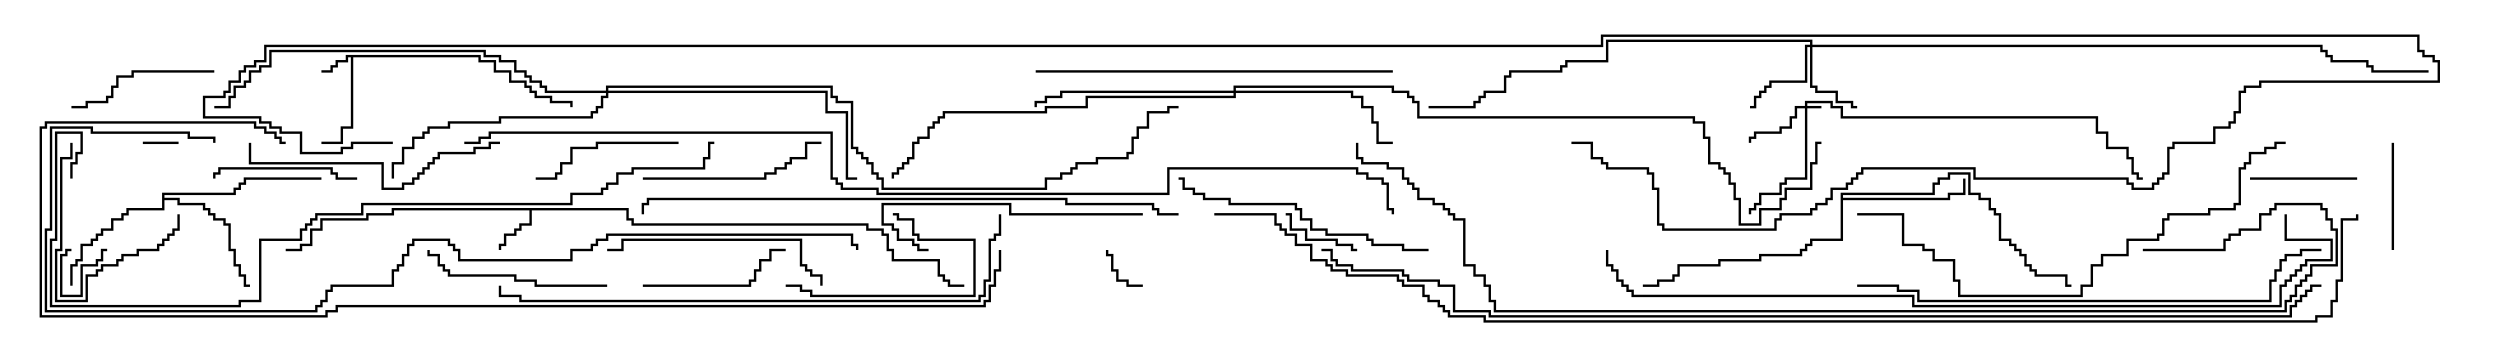 <svg version="1.1" width="105" height="15" xmlns="http://www.w3.org/2000/svg"><path d="M20.193,2.307L20.193,2.521L20.836,2.521L20.836,2.95L21.479,2.95L21.479,3.379L22.121,3.379L22.121,3.593L22.336,3.593L22.336,3.807L22.55,3.807L22.55,4.021L23.193,4.021L23.193,4.236L24.05,4.236L24.05,4.5L23.95,4.5L23.95,4.336L23.093,4.336L23.093,4.121L22.45,4.121L22.45,3.907L22.236,3.907L22.236,3.693L22.021,3.693L22.021,3.479L21.379,3.479L21.379,3.05L20.736,3.05L20.736,2.621L20.093,2.621L20.093,2.407L14.836,2.407L14.836,5.407L14.407,5.407L14.407,6.05L13.5,6.05L13.5,5.95L14.307,5.95L14.307,5.307L14.736,5.307L14.736,2.407L14.621,2.407L14.621,2.621L14.193,2.621L14.193,2.836L13.979,2.836L13.979,3.05L13.5,3.05L13.5,2.95L13.879,2.95L13.879,2.736L14.093,2.736L14.093,2.521L14.521,2.521L14.521,2.307z" stroke="none"/><path d="M26.407,8.736L26.407,9.164L26.621,9.164L26.621,9.379L36.479,9.379L36.479,9.593L37.121,9.593L37.121,9.807L37.336,9.807L37.336,10.45L37.55,10.45L37.55,10.879L39.479,10.879L39.479,11.521L39.693,11.521L39.693,11.736L39.907,11.736L39.907,11.95L40.5,11.95L40.5,12.05L39.807,12.05L39.807,11.836L39.593,11.836L39.593,11.621L39.379,11.621L39.379,10.979L37.45,10.979L37.45,10.55L37.236,10.55L37.236,9.907L37.021,9.907L37.021,9.693L36.379,9.693L36.379,9.479L26.521,9.479L26.521,9.264L26.307,9.264L26.307,8.836L22.336,8.836L22.336,9.479L21.907,9.479L21.907,9.693L21.693,9.693L21.693,9.907L21.264,9.907L21.264,10.336L21.05,10.336L21.05,10.5L20.95,10.5L20.95,10.236L21.164,10.236L21.164,9.807L21.593,9.807L21.593,9.593L21.807,9.593L21.807,9.379L22.236,9.379L22.236,8.836L16.55,8.836L16.55,9.05L15.479,9.05L15.479,9.264L13.55,9.264L13.55,9.693L13.121,9.693L13.121,10.336L12.693,10.336L12.693,10.55L12,10.55L12,10.45L12.593,10.45L12.593,10.236L13.021,10.236L13.021,9.593L13.45,9.593L13.45,9.164L15.379,9.164L15.379,8.95L16.45,8.95L16.45,8.736z" stroke="none"/><path d="M6.807,8.093L9.807,8.093L9.807,7.879L10.021,7.879L10.021,7.664L10.236,7.664L10.236,7.45L13.5,7.45L13.5,7.55L10.336,7.55L10.336,7.764L10.121,7.764L10.121,7.979L9.907,7.979L9.907,8.193L6.907,8.193L6.907,8.307L7.55,8.307L7.55,8.521L8.621,8.521L8.621,8.736L8.836,8.736L8.836,8.95L9.05,8.95L9.05,9.164L9.479,9.164L9.479,9.379L9.693,9.379L9.693,10.45L9.907,10.45L9.907,11.093L10.121,11.093L10.121,11.521L10.336,11.521L10.336,11.95L10.5,11.95L10.5,12.05L10.236,12.05L10.236,11.621L10.021,11.621L10.021,11.193L9.807,11.193L9.807,10.55L9.593,10.55L9.593,9.479L9.379,9.479L9.379,9.264L8.95,9.264L8.95,9.05L8.736,9.05L8.736,8.836L8.521,8.836L8.521,8.621L7.45,8.621L7.45,8.407L6.907,8.407L6.907,8.836L5.407,8.836L5.407,9.05L5.193,9.05L5.193,9.264L4.764,9.264L4.764,9.693L4.336,9.693L4.336,9.907L4.121,9.907L4.121,10.121L3.907,10.121L3.907,10.336L3.479,10.336L3.479,10.979L3.264,10.979L3.264,11.193L3.05,11.193L3.05,12L2.95,12L2.95,11.093L3.164,11.093L3.164,10.879L3.379,10.879L3.379,10.236L3.807,10.236L3.807,10.021L4.021,10.021L4.021,9.807L4.236,9.807L4.236,9.593L4.664,9.593L4.664,9.164L5.093,9.164L5.093,8.95L5.307,8.95L5.307,8.736L6.807,8.736z" stroke="none"/><path d="M77.307,8.093L81.164,8.093L81.164,7.664L81.379,7.664L81.379,7.45L81.807,7.45L81.807,7.236L82.764,7.236L82.764,8.093L83.193,8.093L83.193,8.307L83.621,8.307L83.621,8.736L83.836,8.736L83.836,8.95L84.05,8.95L84.05,10.021L84.479,10.021L84.479,10.236L84.693,10.236L84.693,10.45L84.907,10.45L84.907,10.664L85.121,10.664L85.121,11.093L85.336,11.093L85.336,11.307L85.55,11.307L85.55,11.521L86.836,11.521L86.836,11.95L87,11.95L87,12.05L86.736,12.05L86.736,11.621L85.45,11.621L85.45,11.407L85.236,11.407L85.236,11.193L85.021,11.193L85.021,10.764L84.807,10.764L84.807,10.55L84.593,10.55L84.593,10.336L84.379,10.336L84.379,10.121L83.95,10.121L83.95,9.05L83.736,9.05L83.736,8.836L83.521,8.836L83.521,8.407L83.093,8.407L83.093,8.193L82.664,8.193L82.664,7.336L81.907,7.336L81.907,7.55L81.479,7.55L81.479,7.764L81.264,7.764L81.264,8.193L77.407,8.193L77.407,8.307L81.807,8.307L81.807,8.093L82.45,8.093L82.45,7.5L82.55,7.5L82.55,8.193L81.907,8.193L81.907,8.407L77.407,8.407L77.407,10.121L76.121,10.121L76.121,10.336L75.907,10.336L75.907,10.55L75.693,10.55L75.693,10.764L73.979,10.764L73.979,10.979L72.264,10.979L72.264,11.193L70.55,11.193L70.55,11.621L70.336,11.621L70.336,11.836L69.693,11.836L69.693,12.05L69,12.05L69,11.95L69.593,11.95L69.593,11.736L70.236,11.736L70.236,11.521L70.45,11.521L70.45,11.093L72.164,11.093L72.164,10.879L73.879,10.879L73.879,10.664L75.593,10.664L75.593,10.45L75.807,10.45L75.807,10.236L76.021,10.236L76.021,10.021L77.307,10.021z" stroke="none"/><path d="M75.807,4.45L75.807,4.236L76.979,4.236L76.979,4.45L77.407,4.45L77.407,4.879L88.121,4.879L88.121,5.521L88.55,5.521L88.55,6.164L89.407,6.164L89.407,6.593L89.621,6.593L89.621,7.236L89.836,7.236L89.836,7.45L90,7.45L90,7.55L89.736,7.55L89.736,7.336L89.521,7.336L89.521,6.693L89.307,6.693L89.307,6.264L88.45,6.264L88.45,5.621L88.021,5.621L88.021,4.979L77.307,4.979L77.307,4.55L76.879,4.55L76.879,4.336L75.907,4.336L75.907,4.45L76.5,4.45L76.5,4.55L75.907,4.55L75.907,7.55L75.05,7.55L75.05,7.764L74.836,7.764L74.836,8.193L73.979,8.193L73.979,8.621L73.764,8.621L73.764,8.836L73.55,8.836L73.55,9L73.45,9L73.45,8.736L73.664,8.736L73.664,8.521L73.879,8.521L73.879,8.093L74.736,8.093L74.736,7.664L74.95,7.664L74.95,7.45L75.807,7.45L75.807,4.55L75.479,4.55L75.479,4.979L75.264,4.979L75.264,5.407L74.836,5.407L74.836,5.621L73.764,5.621L73.764,5.836L73.55,5.836L73.55,6L73.45,6L73.45,5.736L73.664,5.736L73.664,5.521L74.736,5.521L74.736,5.307L75.164,5.307L75.164,4.879L75.379,4.879L75.379,4.45z" stroke="none"/><path d="M76.021,1.879L76.021,1.764L67.55,1.764L67.55,2.621L65.836,2.621L65.836,2.836L65.621,2.836L65.621,3.05L63.479,3.05L63.479,3.264L63.264,3.264L63.264,3.907L62.407,3.907L62.407,4.121L62.193,4.121L62.193,4.336L61.979,4.336L61.979,4.55L60,4.55L60,4.45L61.879,4.45L61.879,4.236L62.093,4.236L62.093,4.021L62.307,4.021L62.307,3.807L63.164,3.807L63.164,3.164L63.379,3.164L63.379,2.95L65.521,2.95L65.521,2.736L65.736,2.736L65.736,2.521L67.45,2.521L67.45,1.664L76.121,1.664L76.121,1.879L97.55,1.879L97.55,2.093L97.764,2.093L97.764,2.307L97.979,2.307L97.979,2.521L99.479,2.521L99.479,2.736L99.693,2.736L99.693,2.95L102,2.95L102,3.05L99.593,3.05L99.593,2.836L99.379,2.836L99.379,2.621L97.879,2.621L97.879,2.407L97.664,2.407L97.664,2.193L97.45,2.193L97.45,1.979L76.121,1.979L76.121,3.593L76.336,3.593L76.336,3.807L77.193,3.807L77.193,4.236L77.836,4.236L77.836,4.45L78,4.45L78,4.55L77.736,4.55L77.736,4.336L77.093,4.336L77.093,3.907L76.236,3.907L76.236,3.693L76.021,3.693L76.021,1.979L75.907,1.979L75.907,3.479L74.407,3.479L74.407,3.693L74.193,3.693L74.193,3.907L73.979,3.907L73.979,4.121L73.764,4.121L73.764,4.55L73.5,4.55L73.5,4.45L73.664,4.45L73.664,4.021L73.879,4.021L73.879,3.807L74.093,3.807L74.093,3.593L74.307,3.593L74.307,3.379L75.807,3.379L75.807,1.879z" stroke="none"/><path d="M51.807,3.807L51.807,3.593L58.55,3.593L58.55,3.807L59.193,3.807L59.193,4.021L59.407,4.021L59.407,4.236L59.621,4.236L59.621,4.879L71.193,4.879L71.193,5.093L71.621,5.093L71.621,5.736L71.836,5.736L71.836,6.807L72.264,6.807L72.264,7.021L72.479,7.021L72.479,7.236L72.693,7.236L72.693,7.664L72.907,7.664L72.907,8.307L73.121,8.307L73.121,9.379L73.879,9.379L73.879,8.736L74.736,8.736L74.736,8.307L74.95,8.307L74.95,7.879L76.021,7.879L76.021,6.807L76.236,6.807L76.236,5.95L76.5,5.95L76.5,6.05L76.336,6.05L76.336,6.907L76.121,6.907L76.121,7.979L75.05,7.979L75.05,8.407L74.836,8.407L74.836,8.836L73.979,8.836L73.979,9.479L73.021,9.479L73.021,8.407L72.807,8.407L72.807,7.764L72.593,7.764L72.593,7.336L72.379,7.336L72.379,7.121L72.164,7.121L72.164,6.907L71.736,6.907L71.736,5.836L71.521,5.836L71.521,5.193L71.093,5.193L71.093,4.979L59.521,4.979L59.521,4.336L59.307,4.336L59.307,4.121L59.093,4.121L59.093,3.907L58.45,3.907L58.45,3.693L51.907,3.693L51.907,3.807L56.836,3.807L56.836,4.021L57.264,4.021L57.264,4.45L57.693,4.45L57.693,5.093L57.907,5.093L57.907,5.95L58.5,5.95L58.5,6.05L57.807,6.05L57.807,5.193L57.593,5.193L57.593,4.55L57.164,4.55L57.164,4.121L56.736,4.121L56.736,3.907L51.907,3.907L51.907,4.121L45.693,4.121L45.693,4.55L43.979,4.55L43.979,4.764L39.693,4.764L39.693,4.979L39.479,4.979L39.479,5.193L39.264,5.193L39.264,5.407L39.05,5.407L39.05,5.836L38.621,5.836L38.621,6.05L38.407,6.05L38.407,6.693L38.193,6.693L38.193,6.907L37.979,6.907L37.979,7.121L37.764,7.121L37.764,7.336L37.55,7.336L37.55,7.5L37.45,7.5L37.45,7.236L37.664,7.236L37.664,7.021L37.879,7.021L37.879,6.807L38.093,6.807L38.093,6.593L38.307,6.593L38.307,5.95L38.521,5.95L38.521,5.736L38.95,5.736L38.95,5.307L39.164,5.307L39.164,5.093L39.379,5.093L39.379,4.879L39.593,4.879L39.593,4.664L43.879,4.664L43.879,4.45L45.593,4.45L45.593,4.021L51.807,4.021L51.807,3.907L44.621,3.907L44.621,4.121L43.979,4.121L43.979,4.336L43.55,4.336L43.55,4.5L43.45,4.5L43.45,4.236L43.879,4.236L43.879,4.021L44.521,4.021L44.521,3.807z" stroke="none"/><path d="M25.45,3.807L25.45,3.593L34.979,3.593L34.979,4.021L35.193,4.021L35.193,4.236L35.836,4.236L35.836,6.164L36.05,6.164L36.05,6.379L36.264,6.379L36.264,6.593L36.479,6.593L36.479,6.807L36.693,6.807L36.693,7.236L36.907,7.236L36.907,7.45L37.121,7.45L37.121,7.879L43.879,7.879L43.879,7.45L44.521,7.45L44.521,7.236L44.95,7.236L44.95,7.021L45.164,7.021L45.164,6.807L46.021,6.807L46.021,6.593L47.307,6.593L47.307,6.379L47.521,6.379L47.521,5.736L47.736,5.736L47.736,5.307L48.164,5.307L48.164,4.664L49.021,4.664L49.021,4.45L49.5,4.45L49.5,4.55L49.121,4.55L49.121,4.764L48.264,4.764L48.264,5.407L47.836,5.407L47.836,5.836L47.621,5.836L47.621,6.479L47.407,6.479L47.407,6.693L46.121,6.693L46.121,6.907L45.264,6.907L45.264,7.121L45.05,7.121L45.05,7.336L44.621,7.336L44.621,7.55L43.979,7.55L43.979,7.979L37.021,7.979L37.021,7.55L36.807,7.55L36.807,7.336L36.593,7.336L36.593,6.907L36.379,6.907L36.379,6.693L36.164,6.693L36.164,6.479L35.95,6.479L35.95,6.264L35.736,6.264L35.736,4.336L35.093,4.336L35.093,4.121L34.879,4.121L34.879,3.693L25.55,3.693L25.55,3.807L34.764,3.807L34.764,4.664L35.621,4.664L35.621,7.45L36,7.45L36,7.55L35.521,7.55L35.521,4.764L34.664,4.764L34.664,3.907L25.55,3.907L25.55,4.121L25.336,4.121L25.336,4.55L25.121,4.55L25.121,4.764L24.907,4.764L24.907,4.979L21.05,4.979L21.05,5.193L18.907,5.193L18.907,5.407L18.05,5.407L18.05,5.621L17.836,5.621L17.836,5.836L17.407,5.836L17.407,6.264L16.979,6.264L16.979,6.907L16.55,6.907L16.55,7.5L16.45,7.5L16.45,6.807L16.879,6.807L16.879,6.164L17.307,6.164L17.307,5.736L17.736,5.736L17.736,5.521L17.95,5.521L17.95,5.307L18.807,5.307L18.807,5.093L20.95,5.093L20.95,4.879L24.807,4.879L24.807,4.664L25.021,4.664L25.021,4.45L25.236,4.45L25.236,4.021L25.45,4.021L25.45,3.907L22.879,3.907L22.879,3.693L22.664,3.693L22.664,3.479L22.236,3.479L22.236,3.264L22.021,3.264L22.021,3.05L21.593,3.05L21.593,2.621L20.95,2.621L20.95,2.407L20.307,2.407L20.307,2.193L11.407,2.193L11.407,2.836L10.979,2.836L10.979,3.05L10.55,3.05L10.55,3.479L10.336,3.479L10.336,3.693L9.907,3.693L9.907,4.121L9.693,4.121L9.693,4.55L9,4.55L9,4.45L9.593,4.45L9.593,4.021L9.807,4.021L9.807,3.593L10.236,3.593L10.236,3.379L10.45,3.379L10.45,2.95L10.879,2.95L10.879,2.736L11.307,2.736L11.307,2.093L20.407,2.093L20.407,2.307L21.05,2.307L21.05,2.521L21.693,2.521L21.693,2.95L22.121,2.95L22.121,3.164L22.336,3.164L22.336,3.379L22.764,3.379L22.764,3.593L22.979,3.593L22.979,3.807z" stroke="none"/><path d="M4.5,10.45L4.5,10.55L4.336,10.55L4.336,10.979L4.121,10.979L4.121,11.193L3.479,11.193L3.479,12.479L2.521,12.479L2.521,10.664L2.736,10.664L2.736,10.45L3,10.45L3,10.55L2.836,10.55L2.836,10.764L2.621,10.764L2.621,12.379L3.379,12.379L3.379,11.093L4.021,11.093L4.021,10.879L4.236,10.879L4.236,10.45z" stroke="none"/><path d="M7.5,5.95L7.5,6.05L6,6.05L6,5.95z" stroke="none"/><path d="M48,11.95L48,12.05L47.307,12.05L47.307,11.836L46.879,11.836L46.879,11.407L46.664,11.407L46.664,10.764L46.45,10.764L46.45,10.5L46.55,10.5L46.55,10.664L46.764,10.664L46.764,11.307L46.979,11.307L46.979,11.736L47.407,11.736L47.407,11.95z" stroke="none"/><path d="M57,10.45L57,10.55L56.736,10.55L56.736,10.336L56.093,10.336L56.093,10.121L54.807,10.121L54.807,9.693L54.164,9.693L54.164,9.05L54,9.05L54,8.95L54.264,8.95L54.264,9.593L54.907,9.593L54.907,10.021L56.193,10.021L56.193,10.236L56.836,10.236L56.836,10.45z" stroke="none"/><path d="M94.5,7.55L94.5,7.45L99,7.45L99,7.55z" stroke="none"/><path d="M100.55,10.5L100.45,10.5L100.45,6L100.55,6z" stroke="none"/><path d="M2.95,6L3.05,6L3.05,6.693L2.621,6.693L2.621,10.55L2.407,10.55L2.407,12.593L3.593,12.593L3.593,11.521L4.021,11.521L4.021,11.307L4.236,11.307L4.236,11.093L4.879,11.093L4.879,10.879L5.093,10.879L5.093,10.664L5.736,10.664L5.736,10.45L6.593,10.45L6.593,10.236L6.807,10.236L6.807,10.021L7.021,10.021L7.021,9.807L7.236,9.807L7.236,9.593L7.45,9.593L7.45,9L7.55,9L7.55,9.693L7.336,9.693L7.336,9.907L7.121,9.907L7.121,10.121L6.907,10.121L6.907,10.336L6.693,10.336L6.693,10.55L5.836,10.55L5.836,10.764L5.193,10.764L5.193,10.979L4.979,10.979L4.979,11.193L4.336,11.193L4.336,11.407L4.121,11.407L4.121,11.621L3.693,11.621L3.693,12.693L2.307,12.693L2.307,10.45L2.521,10.45L2.521,6.593L2.95,6.593z" stroke="none"/><path d="M33,12.05L33,11.95L33.693,11.95L33.693,12.164L34.121,12.164L34.121,12.379L40.879,12.379L40.879,10.121L38.521,10.121L38.521,9.907L38.307,9.907L38.307,9.264L37.664,9.264L37.664,9.05L37.5,9.05L37.5,8.95L37.764,8.95L37.764,9.164L38.407,9.164L38.407,9.807L38.621,9.807L38.621,10.021L40.979,10.021L40.979,12.479L34.021,12.479L34.021,12.264L33.593,12.264L33.593,12.05z" stroke="none"/><path d="M15,7.45L15,7.55L14.093,7.55L14.093,7.336L13.879,7.336L13.879,7.121L9.264,7.121L9.264,7.336L9.05,7.336L9.05,7.5L8.95,7.5L8.95,7.236L9.164,7.236L9.164,7.021L13.979,7.021L13.979,7.236L14.193,7.236L14.193,7.45z" stroke="none"/><path d="M28.5,5.95L28.5,6.05L25.121,6.05L25.121,6.264L24.05,6.264L24.05,6.907L23.621,6.907L23.621,7.336L23.407,7.336L23.407,7.55L22.5,7.55L22.5,7.45L23.307,7.45L23.307,7.236L23.521,7.236L23.521,6.807L23.95,6.807L23.95,6.164L25.021,6.164L25.021,5.95z" stroke="none"/><path d="M9,2.95L9,3.05L5.621,3.05L5.621,3.264L4.979,3.264L4.979,3.693L4.764,3.693L4.764,4.121L4.55,4.121L4.55,4.336L3.693,4.336L3.693,4.55L3,4.55L3,4.45L3.593,4.45L3.593,4.236L4.45,4.236L4.45,4.021L4.664,4.021L4.664,3.593L4.879,3.593L4.879,3.164L5.521,3.164L5.521,2.95z" stroke="none"/><path d="M27,12.05L27,11.95L31.45,11.95L31.45,11.736L31.664,11.736L31.664,11.307L31.879,11.307L31.879,10.879L32.307,10.879L32.307,10.45L33,10.45L33,10.55L32.407,10.55L32.407,10.979L31.979,10.979L31.979,11.407L31.764,11.407L31.764,11.836L31.55,11.836L31.55,12.05z" stroke="none"/><path d="M25.5,11.95L25.5,12.05L22.45,12.05L22.45,11.836L21.593,11.836L21.593,11.621L18.807,11.621L18.807,11.407L18.593,11.407L18.593,11.193L18.379,11.193L18.379,10.764L17.95,10.764L17.95,10.5L18.05,10.5L18.05,10.664L18.479,10.664L18.479,11.093L18.693,11.093L18.693,11.307L18.907,11.307L18.907,11.521L21.693,11.521L21.693,11.736L22.55,11.736L22.55,11.95z" stroke="none"/><path d="M27,7.55L27,7.45L32.093,7.45L32.093,7.236L32.521,7.236L32.521,7.021L32.95,7.021L32.95,6.807L33.164,6.807L33.164,6.593L33.807,6.593L33.807,5.95L34.5,5.95L34.5,6.05L33.907,6.05L33.907,6.693L33.264,6.693L33.264,6.907L33.05,6.907L33.05,7.121L32.621,7.121L32.621,7.336L32.193,7.336L32.193,7.55z" stroke="none"/><path d="M34.55,12L34.45,12L34.45,11.621L34.021,11.621L34.021,11.407L33.807,11.407L33.807,11.193L33.593,11.193L33.593,10.121L26.193,10.121L26.193,10.55L25.5,10.55L25.5,10.45L26.093,10.45L26.093,10.021L33.693,10.021L33.693,11.093L33.907,11.093L33.907,11.307L34.121,11.307L34.121,11.521L34.55,11.521z" stroke="none"/><path d="M48,8.95L48,9.05L42.379,9.05L42.379,8.621L37.121,8.621L37.121,9.379L37.55,9.379L37.55,9.593L37.764,9.593L37.764,10.021L38.407,10.021L38.407,10.236L38.621,10.236L38.621,10.45L39,10.45L39,10.55L38.521,10.55L38.521,10.336L38.307,10.336L38.307,10.121L37.664,10.121L37.664,9.693L37.45,9.693L37.45,9.479L37.021,9.479L37.021,8.521L42.479,8.521L42.479,8.95z" stroke="none"/><path d="M21,5.95L21,6.05L20.621,6.05L20.621,6.264L19.979,6.264L19.979,6.479L18.479,6.479L18.479,6.693L18.264,6.693L18.264,6.907L18.05,6.907L18.05,7.121L17.836,7.121L17.836,7.336L17.621,7.336L17.621,7.55L17.407,7.55L17.407,7.764L16.979,7.764L16.979,7.979L16.021,7.979L16.021,6.907L10.45,6.907L10.45,6L10.55,6L10.55,6.807L16.121,6.807L16.121,7.879L16.879,7.879L16.879,7.664L17.307,7.664L17.307,7.45L17.521,7.45L17.521,7.236L17.736,7.236L17.736,7.021L17.95,7.021L17.95,6.807L18.164,6.807L18.164,6.593L18.379,6.593L18.379,6.379L19.879,6.379L19.879,6.164L20.521,6.164L20.521,5.95z" stroke="none"/><path d="M60,10.45L60,10.55L58.879,10.55L58.879,10.336L57.593,10.336L57.593,10.121L57.379,10.121L57.379,9.907L55.664,9.907L55.664,9.693L55.021,9.693L55.021,9.264L54.593,9.264L54.593,8.836L54.379,8.836L54.379,8.621L51.593,8.621L51.593,8.407L50.521,8.407L50.521,8.193L50.093,8.193L50.093,7.979L49.664,7.979L49.664,7.55L49.5,7.55L49.5,7.45L49.764,7.45L49.764,7.879L50.193,7.879L50.193,8.093L50.621,8.093L50.621,8.307L51.693,8.307L51.693,8.521L54.479,8.521L54.479,8.736L54.693,8.736L54.693,9.164L55.121,9.164L55.121,9.593L55.764,9.593L55.764,9.807L57.479,9.807L57.479,10.021L57.693,10.021L57.693,10.236L58.979,10.236L58.979,10.45z" stroke="none"/><path d="M58.5,2.95L58.5,3.05L43.5,3.05L43.5,2.95z" stroke="none"/><path d="M96,5.95L96,6.05L95.621,6.05L95.621,6.264L95.193,6.264L95.193,6.479L94.55,6.479L94.55,6.907L94.336,6.907L94.336,7.121L94.121,7.121L94.121,8.621L93.907,8.621L93.907,8.836L92.836,8.836L92.836,9.05L91.121,9.05L91.121,9.264L90.907,9.264L90.907,9.907L90.693,9.907L90.693,10.121L89.407,10.121L89.407,10.764L88.336,10.764L88.336,11.193L87.907,11.193L87.907,12.05L87.479,12.05L87.479,12.479L82.236,12.479L82.236,11.836L82.021,11.836L82.021,10.979L81.164,10.979L81.164,10.55L80.736,10.55L80.736,10.336L79.879,10.336L79.879,9.05L78,9.05L78,8.95L79.979,8.95L79.979,10.236L80.836,10.236L80.836,10.45L81.264,10.45L81.264,10.879L82.121,10.879L82.121,11.736L82.336,11.736L82.336,12.379L87.379,12.379L87.379,11.95L87.807,11.95L87.807,11.093L88.236,11.093L88.236,10.664L89.307,10.664L89.307,10.021L90.593,10.021L90.593,9.807L90.807,9.807L90.807,9.164L91.021,9.164L91.021,8.95L92.736,8.95L92.736,8.736L93.807,8.736L93.807,8.521L94.021,8.521L94.021,7.021L94.236,7.021L94.236,6.807L94.45,6.807L94.45,6.379L95.093,6.379L95.093,6.164L95.521,6.164L95.521,5.95z" stroke="none"/><path d="M78,12.05L78,11.95L79.764,11.95L79.764,12.164L80.621,12.164L80.621,12.593L95.307,12.593L95.307,11.736L95.521,11.736L95.521,11.307L95.736,11.307L95.736,10.879L95.95,10.879L95.95,10.664L96.593,10.664L96.593,10.45L97.5,10.45L97.5,10.55L96.693,10.55L96.693,10.764L96.05,10.764L96.05,10.979L95.836,10.979L95.836,11.407L95.621,11.407L95.621,11.836L95.407,11.836L95.407,12.693L80.521,12.693L80.521,12.264L79.664,12.264L79.664,12.05z" stroke="none"/><path d="M41.95,9L42.05,9L42.05,9.907L41.836,9.907L41.836,10.121L41.621,10.121L41.621,11.836L41.407,11.836L41.407,12.479L41.193,12.479L41.193,12.693L21.807,12.693L21.807,12.479L20.95,12.479L20.95,12L21.05,12L21.05,12.379L21.907,12.379L21.907,12.593L41.093,12.593L41.093,12.379L41.307,12.379L41.307,11.736L41.521,11.736L41.521,10.021L41.736,10.021L41.736,9.807L41.95,9.807z" stroke="none"/><path d="M49.5,8.95L49.5,9.05L48.593,9.05L48.593,8.836L48.379,8.836L48.379,8.621L44.736,8.621L44.736,8.407L27.264,8.407L27.264,8.621L27.05,8.621L27.05,9L26.95,9L26.95,8.521L27.164,8.521L27.164,8.307L44.836,8.307L44.836,8.521L48.479,8.521L48.479,8.736L48.693,8.736L48.693,8.95z" stroke="none"/><path d="M3.05,7.5L2.95,7.5L2.95,6.807L3.164,6.807L3.164,6.379L3.379,6.379L3.379,5.621L2.407,5.621L2.407,10.121L2.193,10.121L2.193,12.807L10.021,12.807L10.021,12.593L10.879,12.593L10.879,10.021L12.593,10.021L12.593,9.593L12.807,9.593L12.807,9.379L13.021,9.379L13.021,9.164L13.236,9.164L13.236,8.95L15.164,8.95L15.164,8.521L23.95,8.521L23.95,8.093L25.236,8.093L25.236,7.879L25.45,7.879L25.45,7.664L25.879,7.664L25.879,7.236L26.521,7.236L26.521,7.021L29.521,7.021L29.521,6.593L29.736,6.593L29.736,5.95L30,5.95L30,6.05L29.836,6.05L29.836,6.693L29.621,6.693L29.621,7.121L26.621,7.121L26.621,7.336L25.979,7.336L25.979,7.764L25.55,7.764L25.55,7.979L25.336,7.979L25.336,8.193L24.05,8.193L24.05,8.621L15.264,8.621L15.264,9.05L13.336,9.05L13.336,9.264L13.121,9.264L13.121,9.479L12.907,9.479L12.907,9.693L12.693,9.693L12.693,10.121L10.979,10.121L10.979,12.693L10.121,12.693L10.121,12.907L2.093,12.907L2.093,10.021L2.307,10.021L2.307,5.521L3.479,5.521L3.479,6.479L3.264,6.479L3.264,6.907L3.05,6.907z" stroke="none"/><path d="M9.05,6L8.95,6L8.95,5.836L7.879,5.836L7.879,5.621L3.807,5.621L3.807,5.407L2.193,5.407L2.193,9.693L1.979,9.693L1.979,13.021L13.236,13.021L13.236,12.807L13.45,12.807L13.45,12.593L13.664,12.593L13.664,12.164L13.879,12.164L13.879,11.95L16.45,11.95L16.45,11.307L16.664,11.307L16.664,11.093L16.879,11.093L16.879,10.664L17.093,10.664L17.093,10.236L17.307,10.236L17.307,10.021L18.907,10.021L18.907,10.236L19.121,10.236L19.121,10.45L19.336,10.45L19.336,10.879L23.95,10.879L23.95,10.45L24.807,10.45L24.807,10.236L25.021,10.236L25.021,10.021L25.45,10.021L25.45,9.807L35.836,9.807L35.836,10.236L36.05,10.236L36.05,10.5L35.95,10.5L35.95,10.336L35.736,10.336L35.736,9.907L25.55,9.907L25.55,10.121L25.121,10.121L25.121,10.336L24.907,10.336L24.907,10.55L24.05,10.55L24.05,10.979L19.236,10.979L19.236,10.55L19.021,10.55L19.021,10.336L18.807,10.336L18.807,10.121L17.407,10.121L17.407,10.336L17.193,10.336L17.193,10.764L16.979,10.764L16.979,11.193L16.764,11.193L16.764,11.407L16.55,11.407L16.55,12.05L13.979,12.05L13.979,12.264L13.764,12.264L13.764,12.693L13.55,12.693L13.55,12.907L13.336,12.907L13.336,13.121L1.879,13.121L1.879,9.593L2.093,9.593L2.093,5.307L3.907,5.307L3.907,5.521L7.979,5.521L7.979,5.736L9.05,5.736z" stroke="none"/><path d="M67.45,10.5L67.55,10.5L67.55,11.093L67.764,11.093L67.764,11.307L67.979,11.307L67.979,11.736L68.193,11.736L68.193,11.95L68.407,11.95L68.407,12.164L68.621,12.164L68.621,12.379L80.407,12.379L80.407,12.807L95.736,12.807L95.736,11.95L95.95,11.95L95.95,11.736L96.164,11.736L96.164,11.521L96.379,11.521L96.379,11.307L96.593,11.307L96.593,11.093L96.807,11.093L96.807,10.879L97.879,10.879L97.879,10.121L95.95,10.121L95.95,9L96.05,9L96.05,10.021L97.979,10.021L97.979,10.979L96.907,10.979L96.907,11.193L96.693,11.193L96.693,11.407L96.479,11.407L96.479,11.621L96.264,11.621L96.264,11.836L96.05,11.836L96.05,12.05L95.836,12.05L95.836,12.907L80.307,12.907L80.307,12.479L68.521,12.479L68.521,12.264L68.307,12.264L68.307,12.05L68.093,12.05L68.093,11.836L67.879,11.836L67.879,11.407L67.664,11.407L67.664,11.193L67.45,11.193z" stroke="none"/><path d="M41.95,10.5L42.05,10.5L42.05,11.407L41.836,11.407L41.836,12.05L41.621,12.05L41.621,12.693L41.407,12.693L41.407,12.907L14.193,12.907L14.193,13.121L13.764,13.121L13.764,13.336L1.664,13.336L1.664,5.307L1.879,5.307L1.879,5.093L10.764,5.093L10.764,5.307L11.193,5.307L11.193,5.521L11.621,5.521L11.621,5.736L11.836,5.736L11.836,5.95L12,5.95L12,6.05L11.736,6.05L11.736,5.836L11.521,5.836L11.521,5.621L11.093,5.621L11.093,5.407L10.664,5.407L10.664,5.193L1.979,5.193L1.979,5.407L1.764,5.407L1.764,13.236L13.664,13.236L13.664,13.021L14.093,13.021L14.093,12.807L41.307,12.807L41.307,12.593L41.521,12.593L41.521,11.95L41.736,11.95L41.736,11.307L41.95,11.307z" stroke="none"/><path d="M90,10.55L90,10.45L93.379,10.45L93.379,10.021L93.593,10.021L93.593,9.807L94.021,9.807L94.021,9.593L94.879,9.593L94.879,8.95L95.307,8.95L95.307,8.736L95.521,8.736L95.521,8.521L97.55,8.521L97.55,8.736L97.764,8.736L97.764,9.164L97.979,9.164L97.979,9.593L98.193,9.593L98.193,11.193L97.121,11.193L97.121,11.621L96.907,11.621L96.907,11.836L96.693,11.836L96.693,12.05L96.479,12.05L96.479,12.479L96.264,12.479L96.264,12.693L96.05,12.693L96.05,13.121L62.736,13.121L62.736,12.693L62.521,12.693L62.521,12.05L62.307,12.05L62.307,11.621L61.879,11.621L61.879,11.193L61.45,11.193L61.45,9.264L61.021,9.264L61.021,9.05L60.807,9.05L60.807,8.836L60.593,8.836L60.593,8.621L60.164,8.621L60.164,8.407L59.521,8.407L59.521,7.979L59.307,7.979L59.307,7.764L59.093,7.764L59.093,7.55L58.879,7.55L58.879,7.121L58.236,7.121L58.236,6.907L57.164,6.907L57.164,6.693L56.95,6.693L56.95,6L57.05,6L57.05,6.593L57.264,6.593L57.264,6.807L58.336,6.807L58.336,7.021L58.979,7.021L58.979,7.45L59.193,7.45L59.193,7.664L59.407,7.664L59.407,7.879L59.621,7.879L59.621,8.307L60.264,8.307L60.264,8.521L60.693,8.521L60.693,8.736L60.907,8.736L60.907,8.95L61.121,8.95L61.121,9.164L61.55,9.164L61.55,11.093L61.979,11.093L61.979,11.521L62.407,11.521L62.407,11.95L62.621,11.95L62.621,12.593L62.836,12.593L62.836,13.021L95.95,13.021L95.95,12.593L96.164,12.593L96.164,12.379L96.379,12.379L96.379,11.95L96.593,11.95L96.593,11.736L96.807,11.736L96.807,11.521L97.021,11.521L97.021,11.093L98.093,11.093L98.093,9.693L97.879,9.693L97.879,9.264L97.664,9.264L97.664,8.836L97.45,8.836L97.45,8.621L95.621,8.621L95.621,8.836L95.407,8.836L95.407,9.05L94.979,9.05L94.979,9.693L94.121,9.693L94.121,9.907L93.693,9.907L93.693,10.121L93.479,10.121L93.479,10.55z" stroke="none"/><path d="M19.5,6.05L19.5,5.95L20.093,5.95L20.093,5.736L20.521,5.736L20.521,5.521L34.979,5.521L34.979,7.45L35.193,7.45L35.193,7.664L35.407,7.664L35.407,7.879L36.907,7.879L36.907,8.093L49.021,8.093L49.021,7.021L57.05,7.021L57.05,7.236L57.479,7.236L57.479,7.45L58.121,7.45L58.121,7.664L58.336,7.664L58.336,8.736L58.55,8.736L58.55,9L58.45,9L58.45,8.836L58.236,8.836L58.236,7.764L58.021,7.764L58.021,7.55L57.379,7.55L57.379,7.336L56.95,7.336L56.95,7.121L49.121,7.121L49.121,8.193L36.807,8.193L36.807,7.979L35.307,7.979L35.307,7.764L35.093,7.764L35.093,7.55L34.879,7.55L34.879,5.621L20.621,5.621L20.621,5.836L20.193,5.836L20.193,6.05z" stroke="none"/><path d="M97.5,11.95L97.5,12.05L97.121,12.05L97.121,12.264L96.907,12.264L96.907,12.479L96.693,12.479L96.693,12.693L96.479,12.693L96.479,12.907L96.264,12.907L96.264,13.336L62.521,13.336L62.521,13.121L61.021,13.121L61.021,12.05L60.379,12.05L60.379,11.836L59.093,11.836L59.093,11.621L58.879,11.621L58.879,11.407L56.736,11.407L56.736,11.193L56.093,11.193L56.093,10.979L55.879,10.979L55.879,10.55L55.5,10.55L55.5,10.45L55.979,10.45L55.979,10.879L56.193,10.879L56.193,11.093L56.836,11.093L56.836,11.307L58.979,11.307L58.979,11.521L59.193,11.521L59.193,11.736L60.479,11.736L60.479,11.95L61.121,11.95L61.121,13.021L62.621,13.021L62.621,13.236L96.164,13.236L96.164,12.807L96.379,12.807L96.379,12.593L96.593,12.593L96.593,12.379L96.807,12.379L96.807,12.164L97.021,12.164L97.021,11.95z" stroke="none"/><path d="M51,9.05L51,8.95L53.621,8.95L53.621,9.379L53.836,9.379L53.836,9.593L54.05,9.593L54.05,9.807L54.479,9.807L54.479,10.236L55.121,10.236L55.121,10.879L55.764,10.879L55.764,11.093L55.979,11.093L55.979,11.307L56.621,11.307L56.621,11.521L58.764,11.521L58.764,11.736L58.979,11.736L58.979,11.95L59.836,11.95L59.836,12.379L60.05,12.379L60.05,12.593L60.479,12.593L60.479,12.807L60.693,12.807L60.693,13.021L60.907,13.021L60.907,13.236L62.407,13.236L62.407,13.45L97.236,13.45L97.236,13.236L97.879,13.236L97.879,12.593L98.093,12.593L98.093,11.736L98.307,11.736L98.307,9.164L98.95,9.164L98.95,9L99.05,9L99.05,9.264L98.407,9.264L98.407,11.836L98.193,11.836L98.193,12.693L97.979,12.693L97.979,13.336L97.336,13.336L97.336,13.55L62.307,13.55L62.307,13.336L60.807,13.336L60.807,13.121L60.593,13.121L60.593,12.907L60.379,12.907L60.379,12.693L59.95,12.693L59.95,12.479L59.736,12.479L59.736,12.05L58.879,12.05L58.879,11.836L58.664,11.836L58.664,11.621L56.521,11.621L56.521,11.407L55.879,11.407L55.879,11.193L55.664,11.193L55.664,10.979L55.021,10.979L55.021,10.336L54.379,10.336L54.379,9.907L53.95,9.907L53.95,9.693L53.736,9.693L53.736,9.479L53.521,9.479L53.521,9.05z" stroke="none"/><path d="M16.5,5.95L16.5,6.05L14.836,6.05L14.836,6.264L14.407,6.264L14.407,6.479L12.593,6.479L12.593,5.621L11.736,5.621L11.736,5.407L11.307,5.407L11.307,5.193L10.879,5.193L10.879,4.979L8.521,4.979L8.521,4.021L9.379,4.021L9.379,3.807L9.593,3.807L9.593,3.379L10.021,3.379L10.021,2.95L10.236,2.95L10.236,2.736L10.664,2.736L10.664,2.521L11.093,2.521L11.093,1.879L67.236,1.879L67.236,1.45L101.621,1.45L101.621,2.093L101.836,2.093L101.836,2.307L102.264,2.307L102.264,2.521L102.479,2.521L102.479,3.479L94.979,3.479L94.979,3.693L94.336,3.693L94.336,3.907L94.121,3.907L94.121,4.764L93.907,4.764L93.907,5.193L93.693,5.193L93.693,5.407L93.05,5.407L93.05,6.05L91.336,6.05L91.336,6.264L91.121,6.264L91.121,7.336L90.907,7.336L90.907,7.55L90.693,7.55L90.693,7.764L90.479,7.764L90.479,7.979L89.521,7.979L89.521,7.764L89.307,7.764L89.307,7.55L82.879,7.55L82.879,7.121L78.264,7.121L78.264,7.336L78.05,7.336L78.05,7.55L77.836,7.55L77.836,7.764L77.621,7.764L77.621,7.979L76.979,7.979L76.979,8.407L76.764,8.407L76.764,8.621L76.336,8.621L76.336,8.836L76.121,8.836L76.121,9.05L74.836,9.05L74.836,9.264L74.621,9.264L74.621,9.693L69.807,9.693L69.807,9.479L69.593,9.479L69.593,7.979L69.379,7.979L69.379,7.336L69.164,7.336L69.164,7.121L67.45,7.121L67.45,6.907L67.236,6.907L67.236,6.693L66.807,6.693L66.807,6.05L66,6.05L66,5.95L66.907,5.95L66.907,6.593L67.336,6.593L67.336,6.807L67.55,6.807L67.55,7.021L69.264,7.021L69.264,7.236L69.479,7.236L69.479,7.879L69.693,7.879L69.693,9.379L69.907,9.379L69.907,9.593L74.521,9.593L74.521,9.164L74.736,9.164L74.736,8.95L76.021,8.95L76.021,8.736L76.236,8.736L76.236,8.521L76.664,8.521L76.664,8.307L76.879,8.307L76.879,7.879L77.521,7.879L77.521,7.664L77.736,7.664L77.736,7.45L77.95,7.45L77.95,7.236L78.164,7.236L78.164,7.021L82.979,7.021L82.979,7.45L89.407,7.45L89.407,7.664L89.621,7.664L89.621,7.879L90.379,7.879L90.379,7.664L90.593,7.664L90.593,7.45L90.807,7.45L90.807,7.236L91.021,7.236L91.021,6.164L91.236,6.164L91.236,5.95L92.95,5.95L92.95,5.307L93.593,5.307L93.593,5.093L93.807,5.093L93.807,4.664L94.021,4.664L94.021,3.807L94.236,3.807L94.236,3.593L94.879,3.593L94.879,3.379L102.379,3.379L102.379,2.621L102.164,2.621L102.164,2.407L101.736,2.407L101.736,2.193L101.521,2.193L101.521,1.55L67.336,1.55L67.336,1.979L11.193,1.979L11.193,2.621L10.764,2.621L10.764,2.836L10.336,2.836L10.336,3.05L10.121,3.05L10.121,3.479L9.693,3.479L9.693,3.907L9.479,3.907L9.479,4.121L8.621,4.121L8.621,4.879L10.979,4.879L10.979,5.093L11.407,5.093L11.407,5.307L11.836,5.307L11.836,5.521L12.693,5.521L12.693,6.379L14.307,6.379L14.307,6.164L14.736,6.164L14.736,5.95z" stroke="none"/></svg>